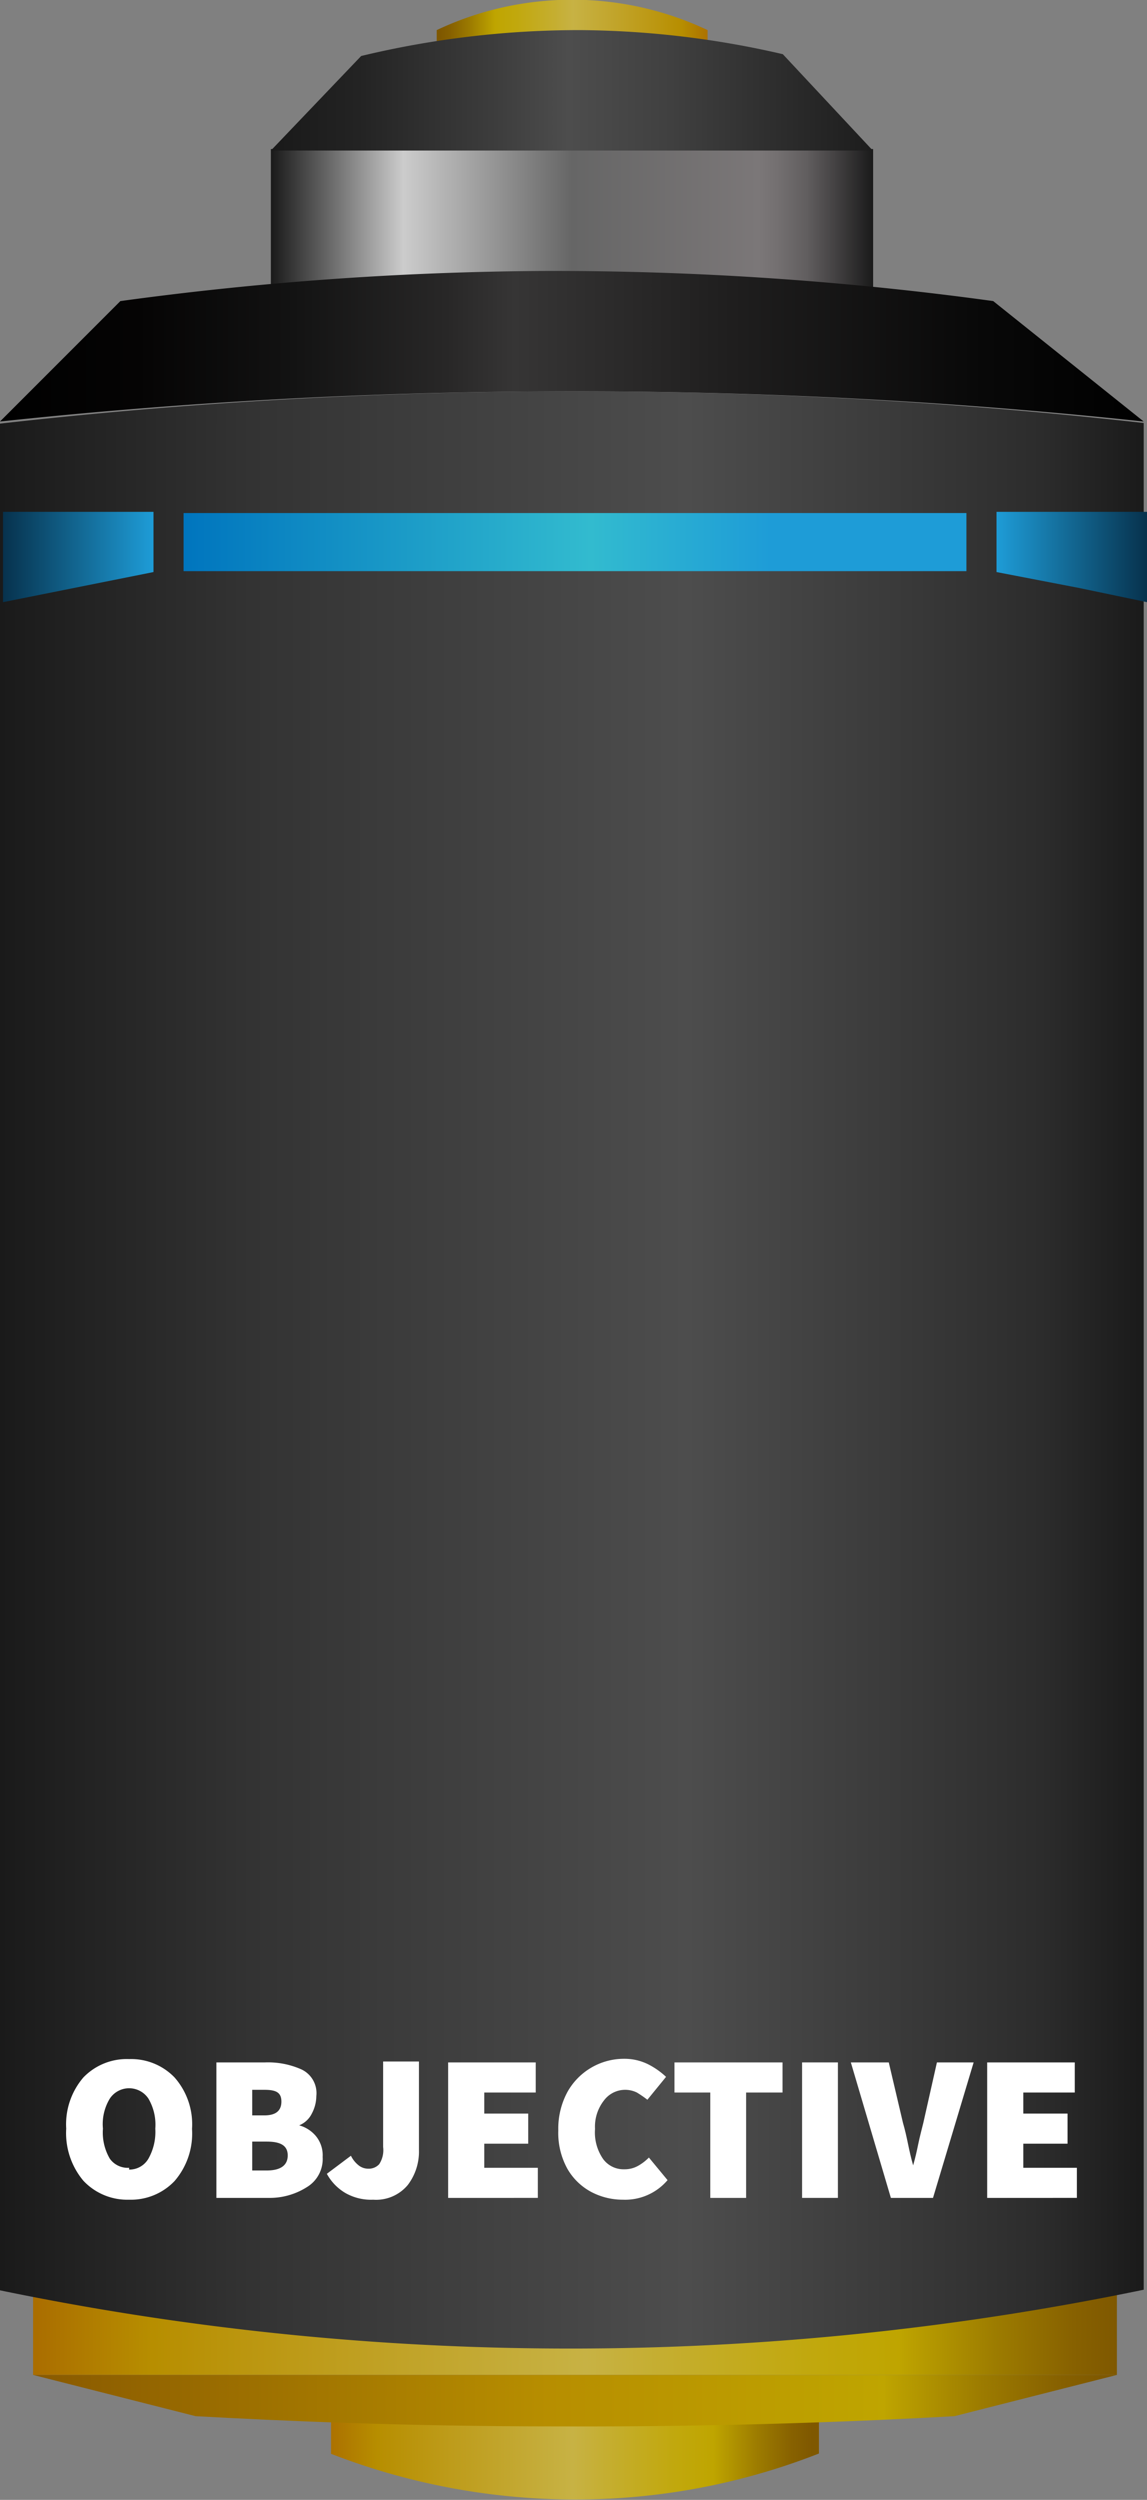 <svg id="Layer_1" data-name="Layer 1" xmlns="http://www.w3.org/2000/svg" xmlns:xlink="http://www.w3.org/1999/xlink" width="38.11" height="83.03" viewBox="0 0 38.11 83.03"><rect x="0" y="0" width="38.11" height="83.03" fill="#808080" stroke="none"/><defs><style>.cls-1{fill:url(#linear-gradient);}.cls-2{fill:url(#linear-gradient-2);}.cls-3{fill:url(#linear-gradient-3);}.cls-4{fill:url(#linear-gradient-4);}.cls-5{fill:url(#linear-gradient-5);}.cls-6{fill:url(#linear-gradient-6);}.cls-7{fill:url(#linear-gradient-7);}.cls-8{fill:url(#linear-gradient-8);}.cls-9{fill:url(#linear-gradient-9);}.cls-10{fill:url(#linear-gradient-10);}.cls-11{fill:url(#linear-gradient-11);}.cls-12{fill:#fff;}</style><linearGradient id="linear-gradient" x1="-1556.38" y1="-169.31" x2="-1540.18" y2="-169.31" gradientTransform="translate(1567.15 250.84)" gradientUnits="userSpaceOnUse"><stop offset="0" stop-color="#aa6d00"/><stop offset="0.11" stop-color="#b78e00"/><stop offset="0.24" stop-color="#bd9a17"/><stop offset="0.51" stop-color="#c7b244"/><stop offset="0.58" stop-color="#c5ae30"/><stop offset="0.72" stop-color="#c1a80d"/><stop offset="0.8" stop-color="#bfa500"/><stop offset="0.8" stop-color="#bea400"/><stop offset="0.89" stop-color="#9c7b00"/><stop offset="0.96" stop-color="#876100"/><stop offset="1" stop-color="#7f5800"/></linearGradient><linearGradient id="linear-gradient-2" x1="-1566.05" y1="-173.39" x2="-1530.04" y2="-173.39" xlink:href="#linear-gradient"/><linearGradient id="linear-gradient-3" x1="-1566.56" y1="-171.11" x2="-1530.55" y2="-171.11" gradientTransform="translate(1567.15 250.84)" gradientUnits="userSpaceOnUse"><stop offset="0" stop-color="#885800"/><stop offset="0.49" stop-color="#b78e00"/><stop offset="0.8" stop-color="#bfa500"/><stop offset="0.8" stop-color="#bea400"/><stop offset="0.89" stop-color="#9c7b00"/><stop offset="0.96" stop-color="#876100"/><stop offset="1" stop-color="#7f5800"/></linearGradient><linearGradient id="linear-gradient-4" x1="7460.6" y1="3914.63" x2="7469.61" y2="3914.63" gradientTransform="translate(7484.24 3915.63) rotate(180)" xlink:href="#linear-gradient"/><linearGradient id="linear-gradient-5" x1="7455.23" y1="3907.4" x2="7475.23" y2="3907.4" gradientTransform="translate(7484.24 3915.63) rotate(180)" gradientUnits="userSpaceOnUse"><stop offset="0" stop-color="#1a1a1a"/><stop offset="0.06" stop-color="#424041"/><stop offset="0.11" stop-color="#615e5f"/><stop offset="0.16" stop-color="#747071"/><stop offset="0.19" stop-color="#7b7778"/><stop offset="0.5" stop-color="#666"/><stop offset="0.78" stop-color="#ccc"/><stop offset="1" stop-color="#1a1a1a"/></linearGradient><linearGradient id="linear-gradient-6" x1="7454.95" y1="3912.65" x2="7474.95" y2="3912.65" gradientTransform="translate(7484.24 3915.63) rotate(180)" gradientUnits="userSpaceOnUse"><stop offset="0" stop-color="#1a1a1a"/><stop offset="0.02" stop-color="#1d1d1d"/><stop offset="0.35" stop-color="#404040"/><stop offset="0.52" stop-color="#4d4d4d"/><stop offset="0.64" stop-color="#3d3d3d"/><stop offset="0.87" stop-color="#232323"/><stop offset="1" stop-color="#1a1a1a"/></linearGradient><linearGradient id="linear-gradient-7" x1="7446.23" y1="3904.12" x2="7484.24" y2="3904.12" gradientTransform="translate(7484.24 3915.63) rotate(180)" gradientUnits="userSpaceOnUse"><stop offset="0"/><stop offset="0.14" stop-color="#080808"/><stop offset="0.36" stop-color="#1f1e1e"/><stop offset="0.55" stop-color="#363535"/><stop offset="0.61" stop-color="#282727"/><stop offset="0.75" stop-color="#121212"/><stop offset="0.88" stop-color="#050404"/><stop offset="1"/></linearGradient><linearGradient id="linear-gradient-8" x1="7446.23" y1="3870.11" x2="7484.24" y2="3870.11" gradientTransform="translate(7484.24 3915.63) rotate(180)" gradientUnits="userSpaceOnUse"><stop offset="0" stop-color="#1a1a1a"/><stop offset="0.09" stop-color="#2c2c2c"/><stop offset="0.15" stop-color="#333"/><stop offset="0.4" stop-color="#4d4d4d"/><stop offset="0.78" stop-color="#333"/><stop offset="1" stop-color="#1a1a1a"/></linearGradient><linearGradient id="linear-gradient-9" x1="7446.13" y1="3897.11" x2="7451.13" y2="3897.11" gradientTransform="translate(7484.24 3915.63) rotate(180)" gradientUnits="userSpaceOnUse"><stop offset="0" stop-color="#07324d"/><stop offset="1" stop-color="#1e9cd7"/></linearGradient><linearGradient id="linear-gradient-10" x1="7484.14" y1="3897.11" x2="7479.14" y2="3897.11" xlink:href="#linear-gradient-9"/><linearGradient id="linear-gradient-11" x1="7452.13" y1="3897.63" x2="7478.14" y2="3897.63" gradientTransform="translate(-7446.03 -3879.63)" gradientUnits="userSpaceOnUse"><stop offset="0.25" stop-color="#1e9cd7"/><stop offset="0.48" stop-color="#32bbcf"/><stop offset="1" stop-color="#0075be"/></linearGradient></defs><title>Magnification_Objective copy</title><path class="cls-1" d="M11,80H27.21v1.49A22.08,22.08,0,0,1,20,83a22.43,22.43,0,0,1-9-1.5Z"/><rect class="cls-2" x="1.1" y="76.03" width="36.01" height="2.85"/><path class="cls-3" d="M37.11,78.88l-5.4,1.37c-2.86.16-7.44.36-13.15.34-5.16,0-9.32-.19-12.06-.34L1.1,78.88Z"/><path class="cls-4" d="M23.51,2h-9V1a10.53,10.53,0,0,1,9,0Z"/><rect class="cls-5" x="9" y="4.95" width="20.01" height="6.56"/><path class="cls-6" d="M9,5l3-3.14A30.93,30.93,0,0,1,19.31,1a30.56,30.56,0,0,1,6.7.8L29,5Z"/><path class="cls-7" d="M0,14l4-4A108.08,108.08,0,0,1,18,9a107.13,107.13,0,0,1,15,1l5,4a177.44,177.44,0,0,0-20-1A178.49,178.49,0,0,0,0,14Z"/><path class="cls-8" d="M0,76.07v-62A169.42,169.42,0,0,1,18,13a170,170,0,0,1,20,1.05v62A93.79,93.79,0,0,1,18.1,78,93.32,93.32,0,0,1,0,76.07Z"/><path class="cls-9" d="M33.11,17h5v3l-2.25-.47L33.11,19Z"/><path class="cls-10" d="M.1,17h5V19L.1,20Z"/><rect class="cls-11" x="6.1" y="17.04" width="26.01" height="1.93" transform="translate(38.21 36.01) rotate(180)"/><path class="cls-12" d="M4.29,73.06a2,2,0,0,1-1.52-.63A2.46,2.46,0,0,1,2.2,70.7,2.39,2.39,0,0,1,2.77,69a2,2,0,0,1,1.52-.61A2,2,0,0,1,5.8,69a2.35,2.35,0,0,1,.58,1.71,2.41,2.41,0,0,1-.58,1.73A2,2,0,0,1,4.29,73.06Zm0-1a.73.73,0,0,0,.64-.36,1.81,1.81,0,0,0,.23-1,1.71,1.71,0,0,0-.23-1,.77.77,0,0,0-1.28,0,1.63,1.63,0,0,0-.23,1,1.72,1.72,0,0,0,.23,1A.73.73,0,0,0,4.29,72Z"/><path class="cls-12" d="M7.19,73v-4.5H8.81a2.73,2.73,0,0,1,1.2.23.87.87,0,0,1,.5.89,1.25,1.25,0,0,1-.15.58.8.8,0,0,1-.42.39v0a1.11,1.11,0,0,1,.55.35,1,1,0,0,1,.23.7,1.09,1.09,0,0,1-.52,1A2.3,2.3,0,0,1,9,73Zm1.19-2.74h.4c.38,0,.57-.15.57-.46s-.19-.39-.57-.39h-.4Zm0,1.83h.48c.46,0,.7-.17.7-.5s-.24-.46-.7-.46H8.38Z"/><path class="cls-12" d="M12.4,73.06a1.72,1.72,0,0,1-.92-.22,1.66,1.66,0,0,1-.62-.64l.8-.6a.92.92,0,0,0,.27.33.51.51,0,0,0,.3.1.47.47,0,0,0,.37-.15.85.85,0,0,0,.13-.57V68.47h1.19v2.94a1.83,1.83,0,0,1-.37,1.16A1.37,1.37,0,0,1,12.4,73.06Z"/><path class="cls-12" d="M14.89,73v-4.5H17.8v1H16.09v.7h1.46v1H16.09V72h1.78v1Z"/><path class="cls-12" d="M20.7,73.06a2.25,2.25,0,0,1-1.06-.26,2,2,0,0,1-.79-.77,2.46,2.46,0,0,1-.3-1.27,2.56,2.56,0,0,1,.31-1.29,2.15,2.15,0,0,1,1.87-1.09,1.77,1.77,0,0,1,.8.18,2.54,2.54,0,0,1,.6.42l-.62.76a3.64,3.64,0,0,0-.35-.24.88.88,0,0,0-1.09.26,1.41,1.41,0,0,0-.3.95,1.55,1.55,0,0,0,.27,1,.84.84,0,0,0,.7.34.91.91,0,0,0,.47-.12,1.62,1.62,0,0,0,.35-.27l.62.75A1.85,1.85,0,0,1,20.7,73.06Z"/><path class="cls-12" d="M23.6,73v-3.5H22.41v-1H26v1H24.79V73Z"/><path class="cls-12" d="M26.65,73v-4.5h1.19V73Z"/><path class="cls-12" d="M29.6,73l-1.33-4.5h1.26l.47,2c.07.24.12.47.17.71s.1.47.17.71h0c.07-.24.12-.47.17-.71s.11-.47.17-.71l.45-2h1.22L31,73Z"/><path class="cls-12" d="M32.8,73v-4.5h2.91v1H34v.7h1.47v1H34V72h1.78v1Z"/></svg>